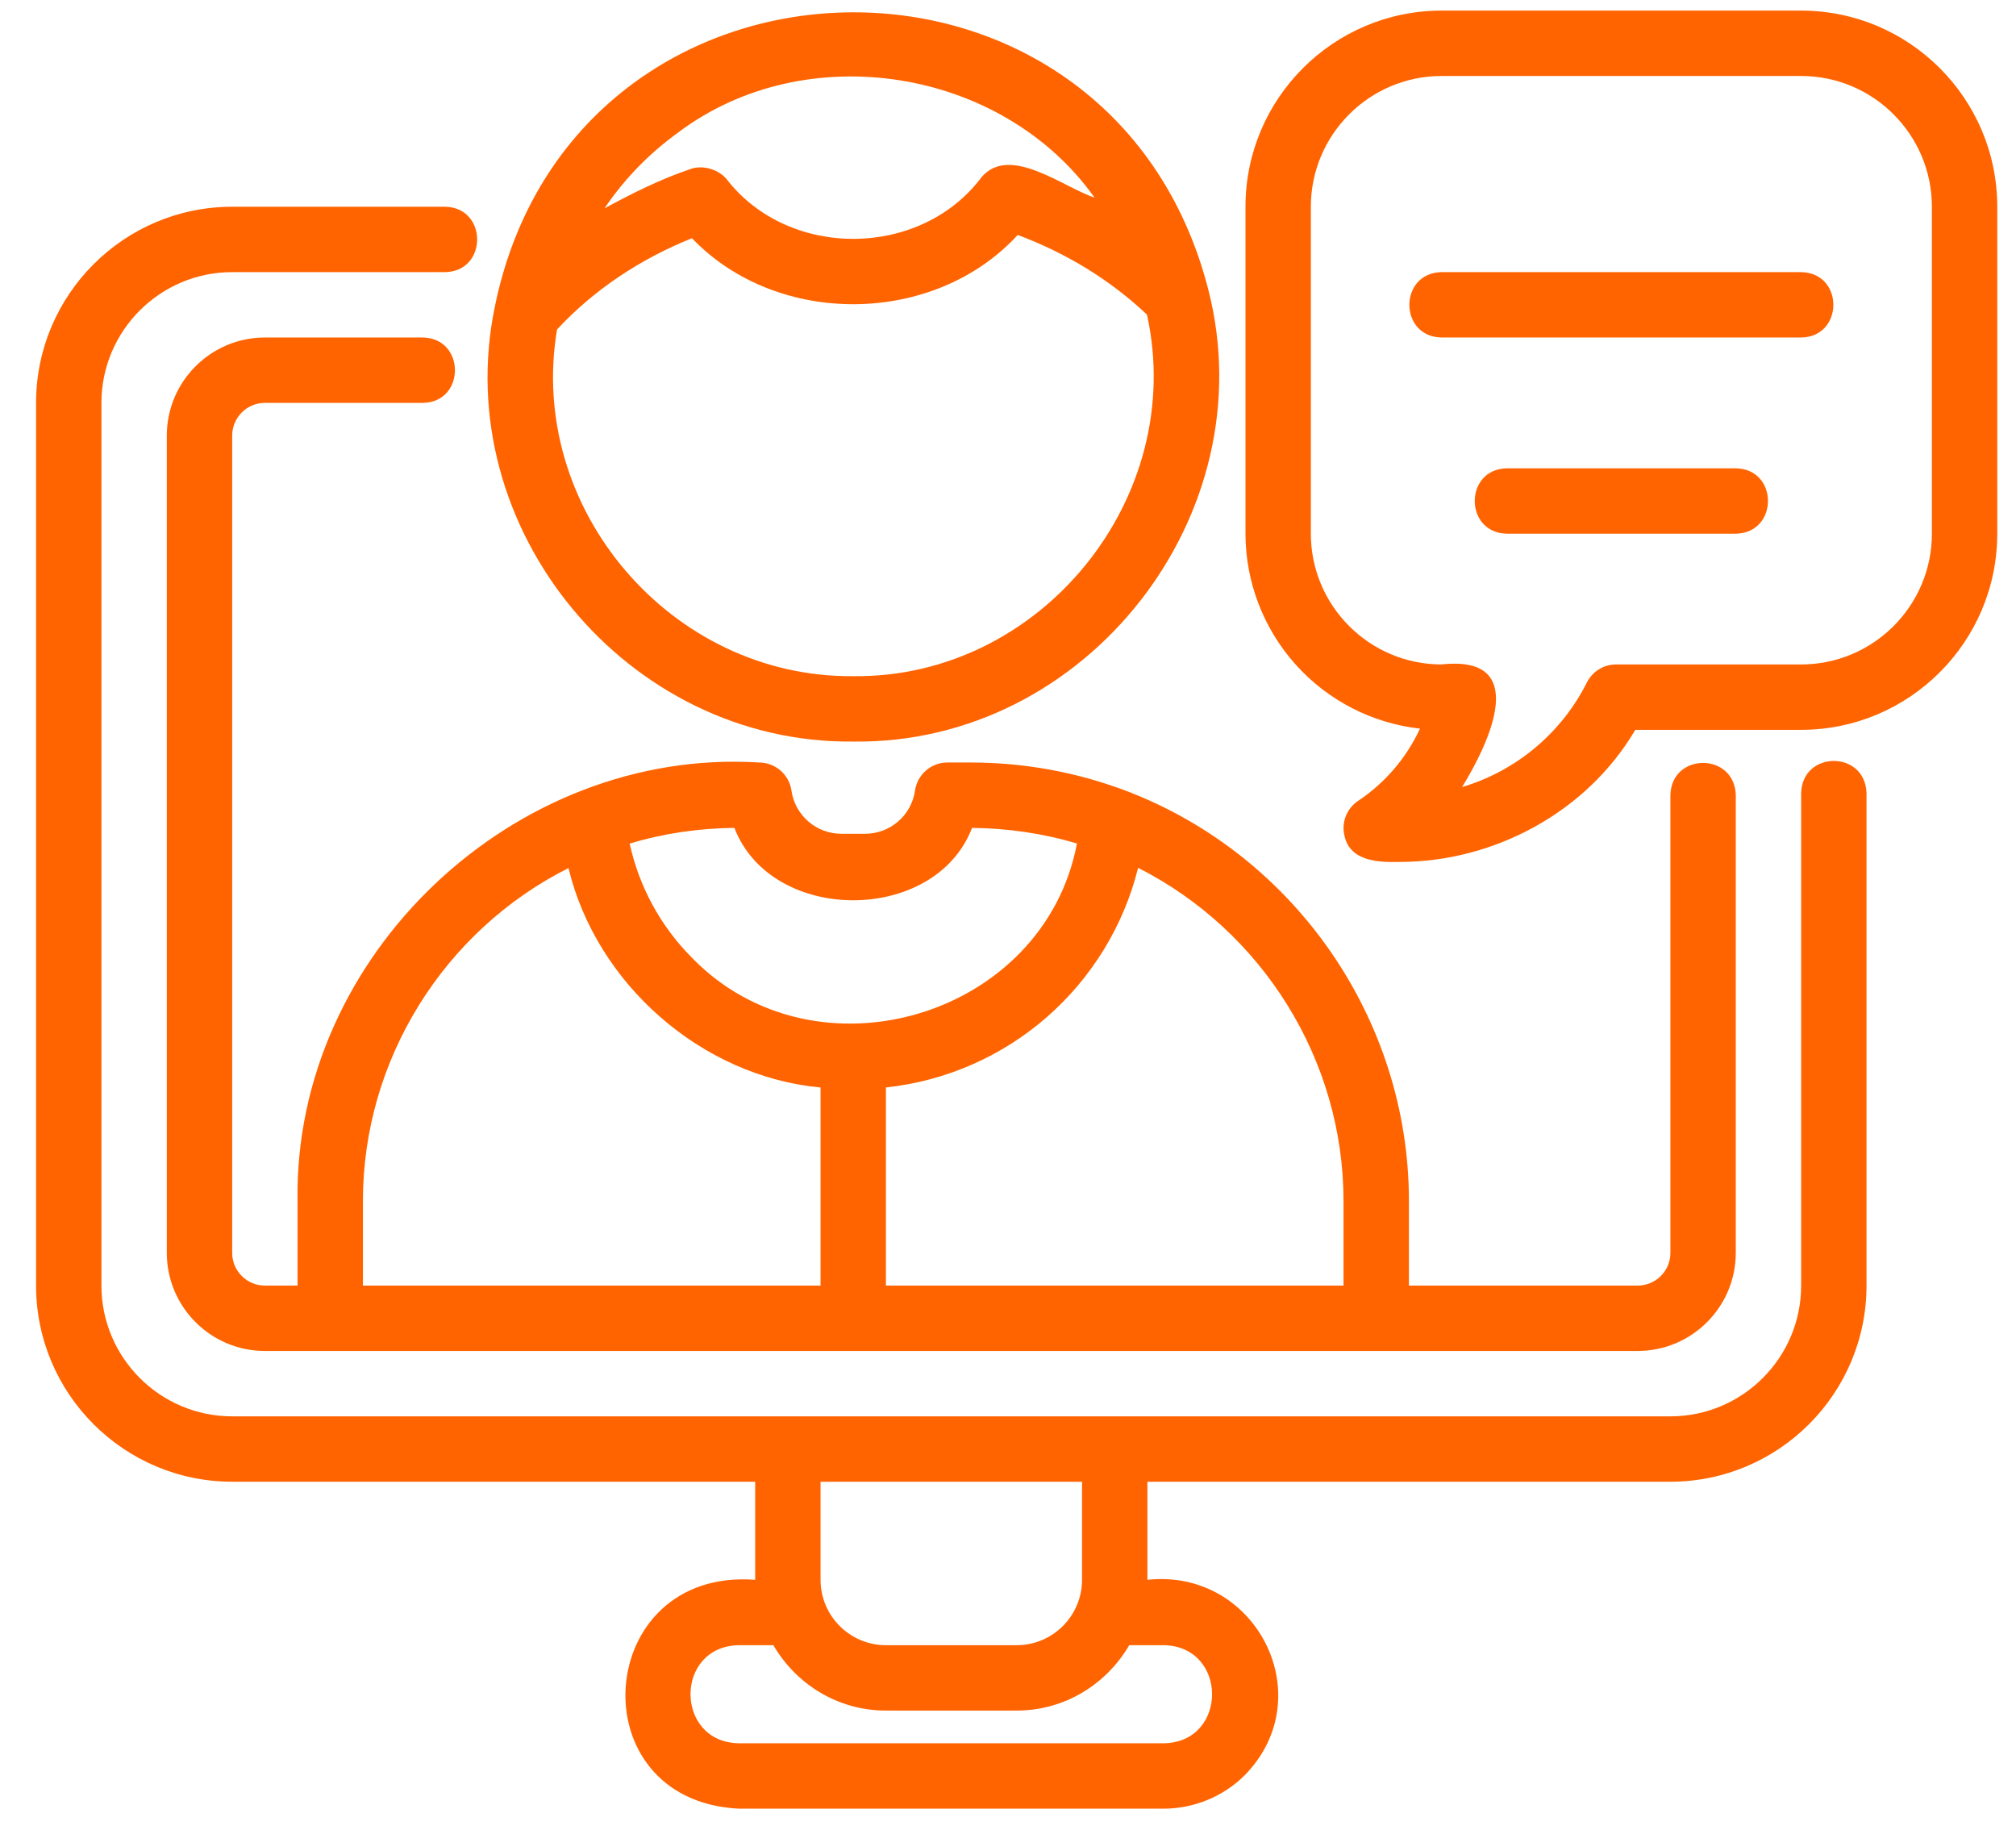 <svg width="54" height="49" viewBox="0 0 54 49" fill="none" xmlns="http://www.w3.org/2000/svg">
<path d="M22.856 19.86C29.1 19.945 33.92 13.789 32.364 7.752C29.764 -2.388 15.347 -2.045 13.255 8.212C12.019 14.146 16.796 19.929 22.856 19.86ZM18.175 3.542C21.593 0.975 26.846 1.816 29.318 5.292C28.47 5.011 27.061 3.873 26.301 4.733C24.672 6.925 21.133 6.956 19.464 4.799C19.244 4.531 18.818 4.412 18.501 4.525C17.689 4.799 16.939 5.175 16.192 5.58C16.727 4.788 17.399 4.098 18.176 3.542H18.175ZM14.921 8.823C15.921 7.746 17.169 6.929 18.534 6.38C20.824 8.77 25.02 8.732 27.261 6.292C28.542 6.771 29.73 7.487 30.723 8.427C31.804 13.329 27.883 18.168 22.856 18.109C17.982 18.156 14.109 13.625 14.921 8.823Z" fill="#FF6400"/>
<path d="M30.132 21.168C28.809 20.673 27.418 20.421 25.997 20.421H25.376C25.165 20.421 24.96 20.498 24.801 20.637C24.642 20.776 24.538 20.968 24.509 21.177C24.462 21.498 24.3 21.791 24.054 22.003C23.808 22.215 23.494 22.331 23.169 22.33H22.539C22.215 22.331 21.901 22.215 21.655 22.003C21.409 21.791 21.247 21.498 21.2 21.177C21.171 20.968 21.067 20.776 20.908 20.637C20.748 20.498 20.544 20.421 20.333 20.421C13.778 20.013 7.869 25.581 7.97 32.162V34.43H7.095C6.862 34.43 6.64 34.338 6.476 34.173C6.311 34.009 6.219 33.787 6.219 33.554V11.666C6.219 11.184 6.611 10.79 7.095 10.79H11.323C12.477 10.775 12.47 9.055 11.323 9.039H7.095C5.646 9.039 4.468 10.218 4.468 11.666V33.554C4.468 35.002 5.646 36.181 7.095 36.181H43.867C45.315 36.181 46.494 35.002 46.494 33.554V21.297C46.465 20.143 44.768 20.145 44.743 21.297V33.554C44.743 33.787 44.651 34.009 44.486 34.173C44.322 34.338 44.099 34.43 43.867 34.43H37.739V32.162C37.739 27.303 34.682 22.885 30.132 21.168ZM21.979 34.43H9.721V32.162C9.721 28.38 11.895 24.924 15.227 23.248C15.976 26.355 18.793 28.829 21.979 29.125V34.43ZM18.52 25.636C17.692 24.799 17.118 23.744 16.866 22.593C17.774 22.318 18.722 22.182 19.672 22.172C20.664 24.758 25.047 24.757 26.037 22.172C26.988 22.182 27.937 22.318 28.847 22.591C27.963 27.249 21.835 29.068 18.52 25.636ZM35.987 34.43H23.73V29.124C25.323 28.954 26.825 28.298 28.033 27.246C29.241 26.194 30.098 24.797 30.485 23.242C33.813 24.927 35.987 28.385 35.987 32.162V34.43Z" fill="#FF6400"/>
<path d="M6.219 39.683H20.228V42.31C15.9 41.981 15.456 48.224 19.79 48.439H31.172C31.982 48.439 32.772 48.112 33.34 47.544C35.406 45.439 33.645 41.995 30.734 42.31V39.683H44.743C47.64 39.683 49.996 37.327 49.996 34.43V21.244C49.965 20.089 48.271 20.094 48.245 21.244V34.43C48.245 36.361 46.674 37.932 44.743 37.932H6.219C4.288 37.932 2.717 36.361 2.717 34.43V10.79C2.717 8.859 4.288 7.288 6.219 7.288H11.919C13.068 7.274 13.068 5.553 11.919 5.537H6.219C3.322 5.537 0.966 7.893 0.966 10.79V34.43C0.966 37.327 3.322 39.683 6.219 39.683ZM21.979 39.683H28.983V42.31C28.983 43.276 28.198 44.061 27.232 44.061H23.73C22.764 44.061 21.979 43.276 21.979 42.31V39.683ZM23.73 45.812H27.232C28.523 45.812 29.64 45.103 30.247 44.061H31.172C32.897 44.09 32.898 46.661 31.172 46.688H19.79C18.068 46.658 18.061 44.092 19.79 44.061H20.715C21.322 45.103 22.439 45.812 23.73 45.812Z" fill="#FF6400"/>
<path d="M48.245 0.284H38.614C35.717 0.284 33.361 2.64 33.361 5.537V14.293C33.363 15.585 33.84 16.832 34.702 17.795C35.564 18.758 36.751 19.37 38.035 19.514C37.671 20.3 37.097 20.97 36.376 21.45C36.226 21.55 36.111 21.694 36.046 21.863C35.981 22.031 35.97 22.215 36.014 22.39C36.166 23.066 36.913 23.098 37.481 23.084C40.018 23.087 42.507 21.75 43.803 19.546H48.245C51.142 19.546 53.498 17.19 53.498 14.293V5.537C53.498 2.64 51.142 0.284 48.245 0.284ZM51.747 14.293C51.747 16.224 50.176 17.795 48.245 17.795H43.288C43.127 17.795 42.969 17.839 42.832 17.923C42.694 18.007 42.583 18.128 42.509 18.271C42.173 18.943 41.702 19.538 41.127 20.021C40.551 20.504 39.883 20.864 39.163 21.079C39.887 19.901 41.018 17.531 38.614 17.795C36.683 17.795 35.112 16.224 35.112 14.293V5.537C35.112 3.606 36.683 2.035 38.614 2.035H48.245C50.176 2.035 51.747 3.606 51.747 5.537V14.293Z" fill="#FF6400"/>
<path d="M48.245 7.288H38.614C37.466 7.307 37.461 9.02 38.614 9.039H48.245C49.393 9.021 49.398 7.308 48.245 7.288ZM46.494 12.542H40.365C39.216 12.56 39.213 14.273 40.365 14.293H46.494C47.642 14.273 47.646 12.561 46.494 12.542Z" fill="#FF6400"/>
</svg>
